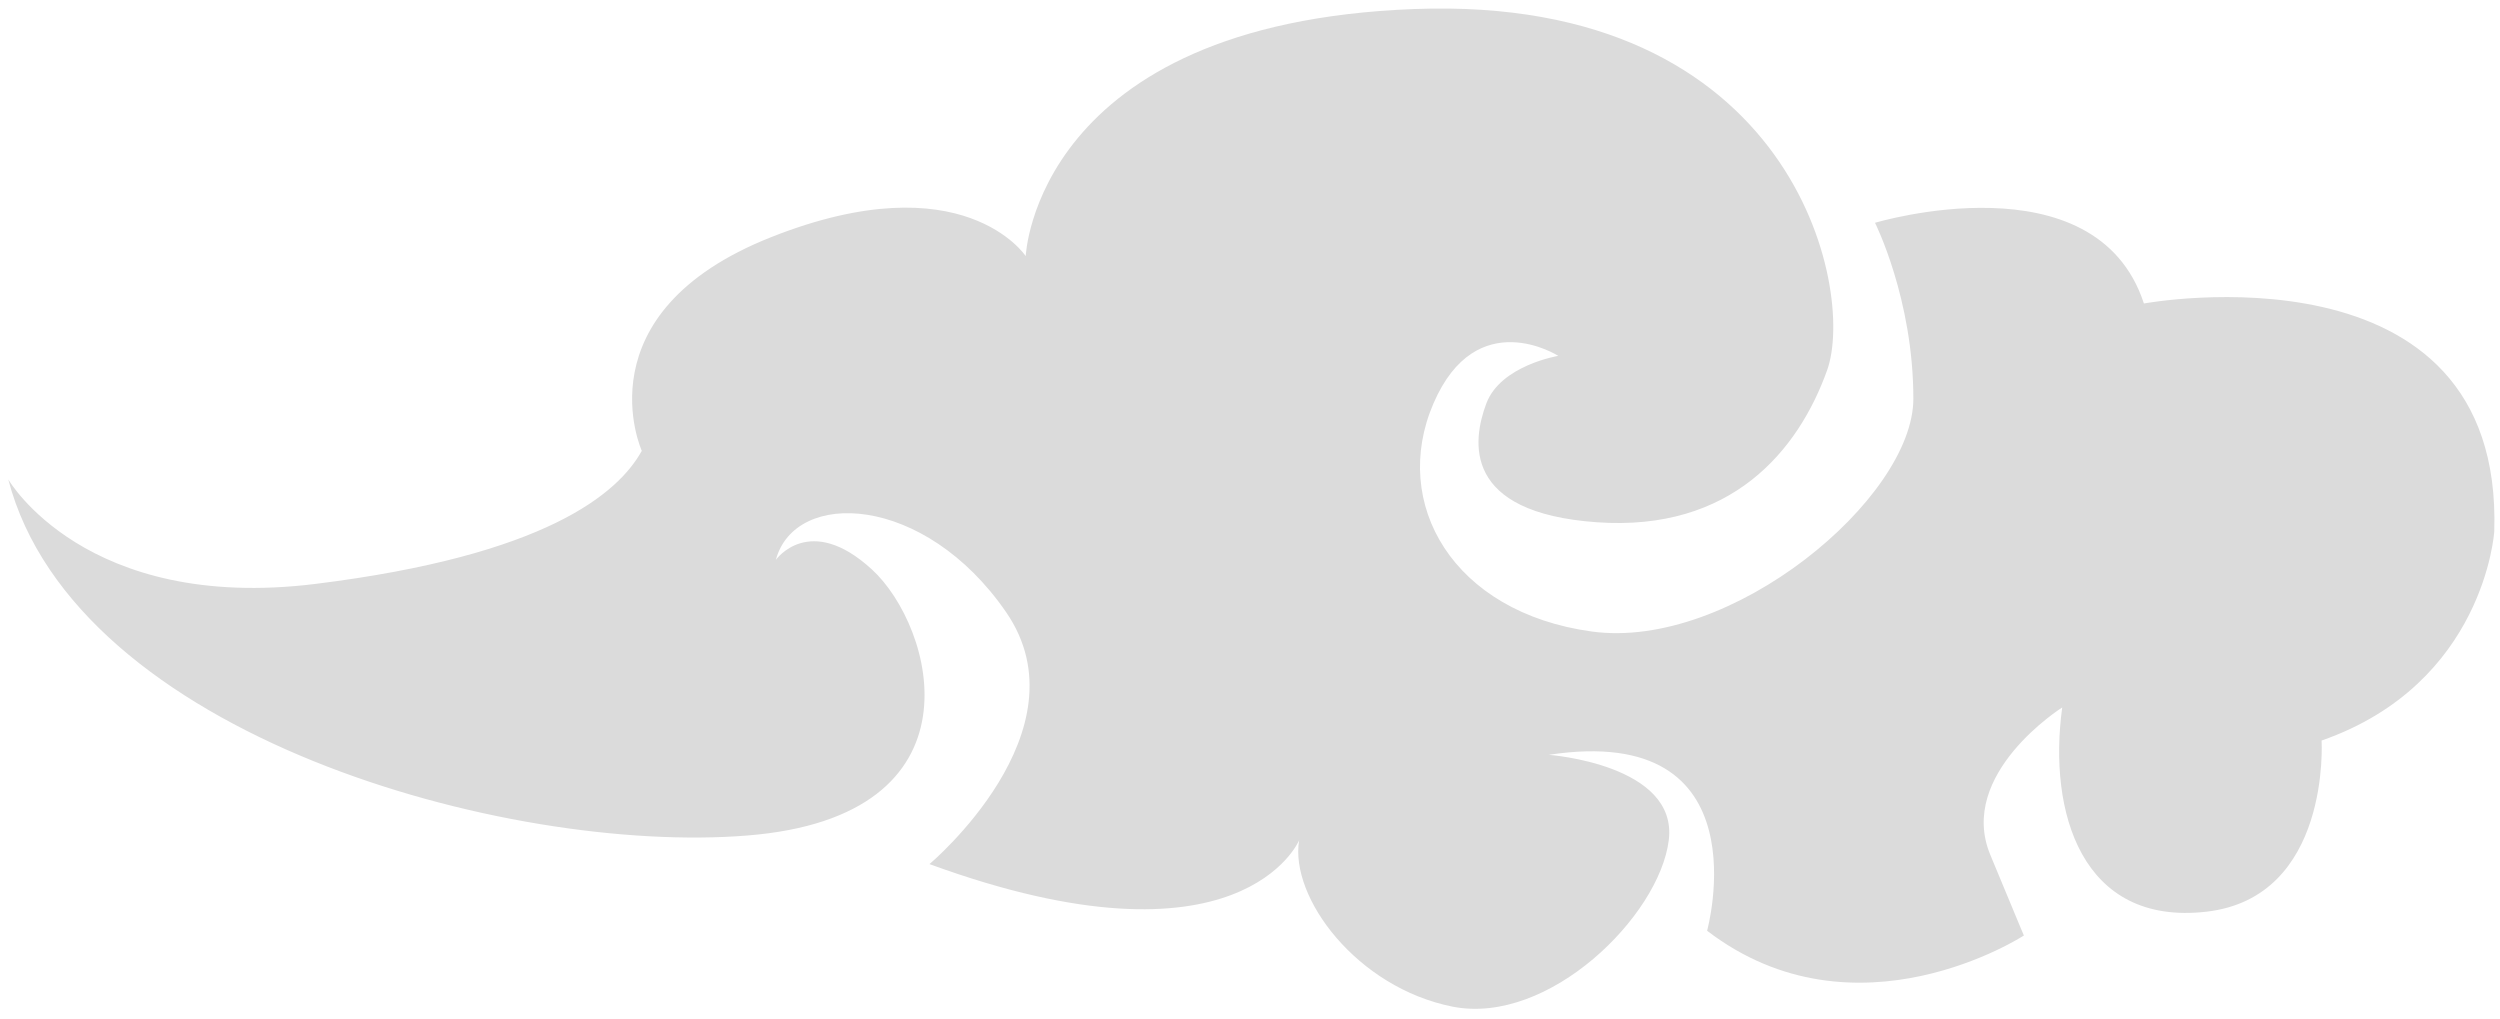 <?xml version="1.0" standalone="no"?><!DOCTYPE svg PUBLIC "-//W3C//DTD SVG 1.1//EN" "http://www.w3.org/Graphics/SVG/1.1/DTD/svg11.dtd"><svg t="1507073154074" class="icon" style="" viewBox="0 0 2513 1024" version="1.1" xmlns="http://www.w3.org/2000/svg" p-id="578" xmlns:xlink="http://www.w3.org/1999/xlink" width="490.82" height="200"><defs><style type="text/css"></style></defs><path d="M8.313 481.897c0 0 77.083 133.762 308.837 105.045 231.502-28.717 304.051-90.686 327.982-133.762 0 0-62.725-138.549 130.236-214.876s255.685 19.145 255.685 19.145 9.572-234.021 390.707-248.38 443.859 281.883 414.89 362.997-96.48 162.48-231.502 152.907c-135.022-9.572-125.449-81.114-111.091-119.404 14.359-38.29 72.297-47.862 72.297-47.862s-82.122-52.648-125.449 47.862 19.397 210.09 159.205 229.235c139.808 19.145 323.196-133.762 323.196-234.021s-38.542-176.838-38.542-176.838 221.93-66.755 270.296 81.114c0 0 361.738-66.755 352.165 229.235 0 0-9.572 152.907-173.564 210.09 0 0 9.572 157.693-115.877 172.052-125.449 14.359-159.205-100.259-144.846-205.304 0 0-106.053 66.755-72.297 148.121s33.755 81.114 33.755 81.114-168.777 109.831-318.41-4.786c0 0 57.938-210.09-159.205-176.838 0 0 130.236 9.572 120.663 85.9s-120.663 186.159-217.143 167.266c-96.48-19.145-163.991-109.831-154.419-167.266 0 0-57.938 138.549-371.562 23.931 0 0 159.205-133.762 77.083-253.166s-212.357-124.19-231.502-52.648c0 0 33.755-47.862 96.48 9.572s115.877 248.38-125.449 267.525C510.111 859.253 75.824 739.849 8.313 481.897z" p-id="579" fill="#dbdbdb"></path></svg>